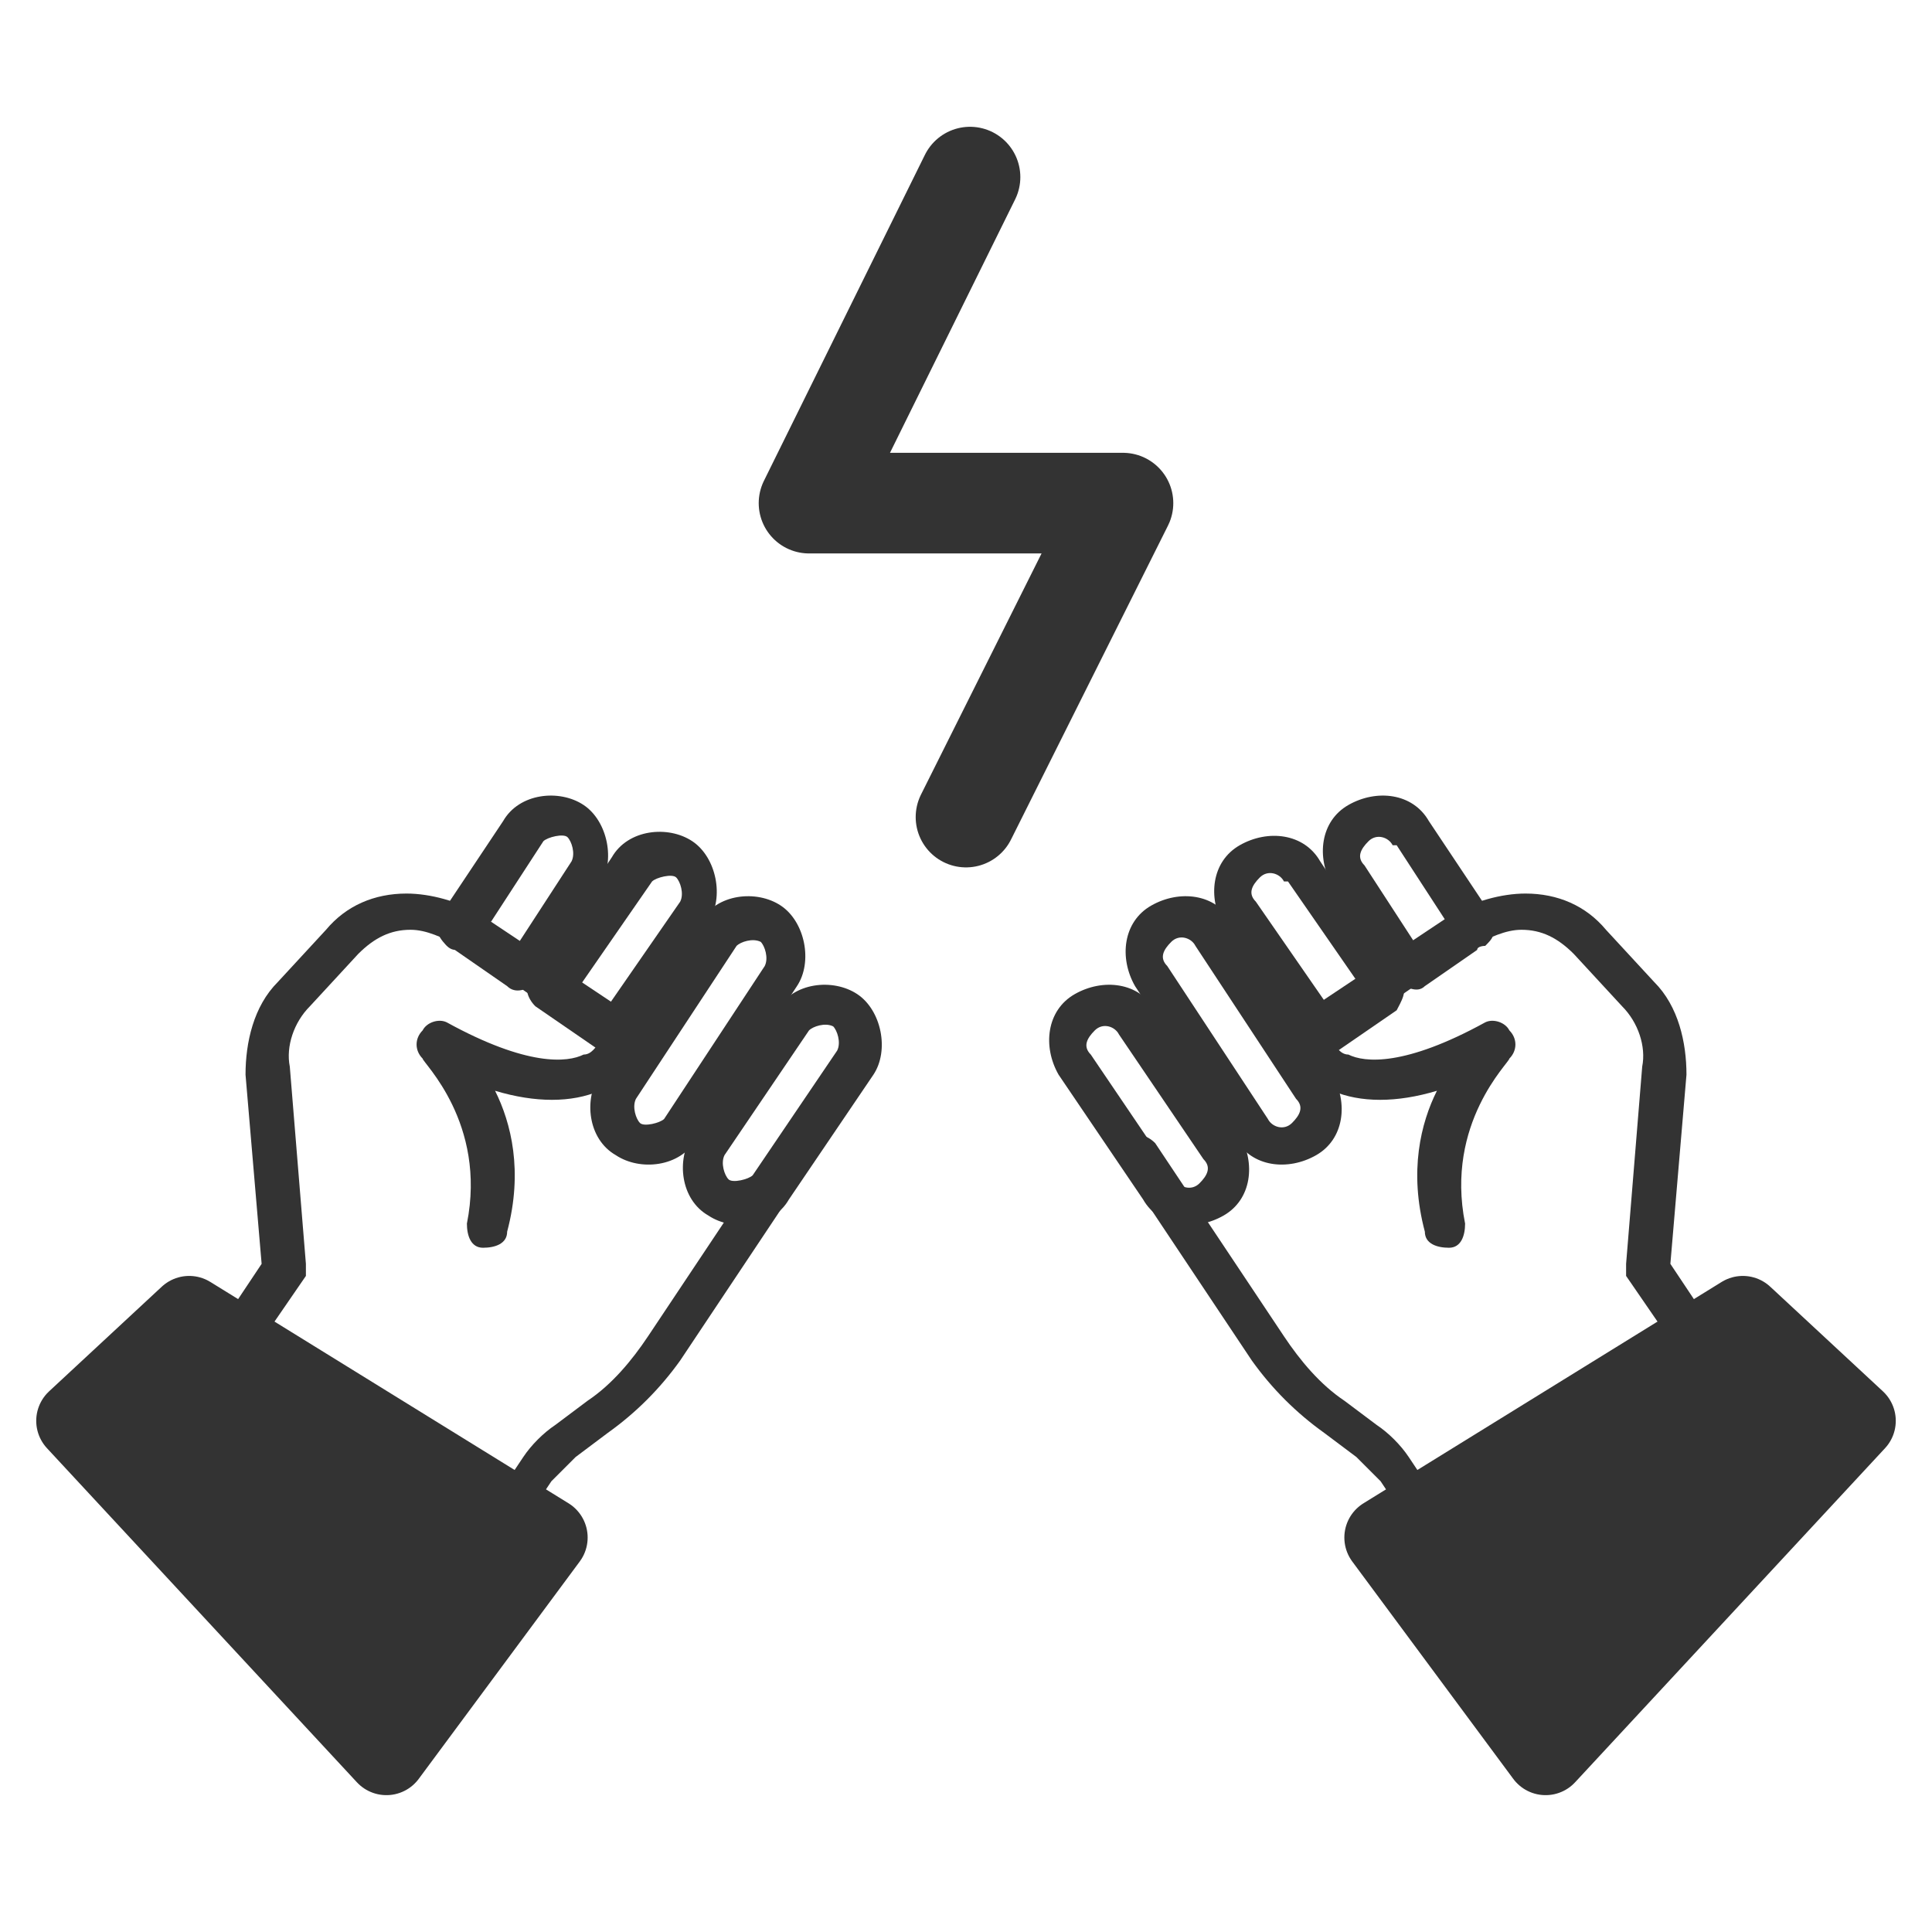 <?xml version="1.0" encoding="UTF-8"?>
<svg id="Layer_1" data-name="Layer 1" xmlns="http://www.w3.org/2000/svg" version="1.1" viewBox="0 0 48 48">
  <defs>
    <style>
      .cls-1 {
        stroke-width: 0px;
      }

      .cls-1, .cls-2 {
        fill: #333;
      }

      .cls-3 {
        fill: none;
        stroke-linecap: round;
        stroke-width: 2.5px;
      }

      .cls-3, .cls-2 {
        stroke: #333;
        stroke-linejoin: round;
      }

      .cls-2 {
        stroke-width: 2px;
      }
    </style>
  </defs>
  <polyline class="cls-3" points="24.1 4.4 20.1 12.5 27.9 12.5 24 20.3"/>
  <g>
    <g>
      <polygon class="cls-2" points="9.6 43.6 1.9 35.3 4.7 32.7 13.6 38.2 9.6 43.6"/>
      <g>
        <path class="cls-1" d="M5.6,33.6c-.2-.2-.3-.5-.1-.7l1-1.5-.4-4.7c0-.8.2-1.7.8-2.3l1.2-1.3c.5-.6,1.2-.9,2-.9.6,0,1.3.2,1.8.5l3.9,2.6c.2.1.3.3.2.5,0,.3-.4.9-1.1,1.3-.7.3-1.6.3-2.6,0,.4.8.7,2,.3,3.5,0,.3-.3.4-.6.4-.3,0-.4-.3-.4-.6.5-2.5-1.1-4-1.1-4.1-.2-.2-.2-.5,0-.7.1-.2.4-.3.6-.2,2,1.1,3,1,3.4.8.2,0,.3-.2.4-.3l-3.5-2.4c-.4-.2-.8-.4-1.2-.4-.5,0-.9.2-1.3.6l-1.2,1.3c-.4.4-.6,1-.5,1.5l.4,4.9c0,.1,0,.2,0,.3l-1.1,1.6c-.2.2-.5.3-.7.1Z"/>
        <path class="cls-1" d="M12.3,38.1c-.2-.2-.3-.5-.1-.7l.8-1.2c.2-.3.5-.6.8-.8l.8-.6c.6-.4,1.1-1,1.5-1.6l3.2-4.8c.2-.2.5-.3.7-.1s.3.5.1.7l-3.2,4.8c-.5.7-1.1,1.3-1.8,1.8l-.8.6c-.2.2-.4.4-.6.6l-.8,1.2c-.2.2-.5.3-.7.1Z"/>
        <path class="cls-1" d="M15.3,28.7c-.7-.4-.8-1.4-.4-2l2.5-3.8c.4-.7,1.4-.8,2-.4s.8,1.4.4,2l-2.5,3.8c-.4.7-1.4.8-2,.4ZM18.9,23.4c-.2-.1-.5,0-.6.1l-2.5,3.8c-.1.2,0,.5.1.6s.5,0,.6-.1l2.5-3.8c.1-.2,0-.5-.1-.6Z"/>
        <path class="cls-1" d="M17.6,30.2c-.7-.4-.8-1.4-.4-2l2.1-3.1c.4-.7,1.4-.8,2-.4s.8,1.4.4,2l-2.1,3.1c-.4.7-1.4.8-2,.4ZM20.7,25.5c-.2-.1-.5,0-.6.1l-2.1,3.1c-.1.2,0,.5.1.6s.5,0,.6-.1l2.1-3.1c.1-.2,0-.5-.1-.6Z"/>
        <path class="cls-1" d="M11.1,23.5c0,0-.2-.2-.2-.3,0-.1,0-.3,0-.4l1.6-2.4c.4-.7,1.4-.8,2-.4s.8,1.4.4,2l-1.6,2.4c-.2.2-.5.3-.7.1l-1.3-.9c0,0-.1,0-.2-.1,0,0,0,0,0,0ZM12.1,22.9l.8.5,1.3-2c.1-.2,0-.5-.1-.6s-.5,0-.6.1l-1.3,2Z"/>
        <path class="cls-1" d="M14.9,26.1l-1.6-1.1c-.2-.2-.3-.5-.1-.7l2-3c.4-.7,1.4-.8,2-.4s.8,1.4.4,2l-2,3c-.2.2-.5.3-.7.1ZM14.3,24.5l.8.5,1.8-2.6c.1-.2,0-.5-.1-.6s-.5,0-.6.1l-1.8,2.6Z"/>
      </g>
    </g>
    <g>
      <polygon class="cls-2" points="38.4 43.6 46.1 35.3 43.3 32.7 34.4 38.2 38.4 43.6"/>
      <g>
        <path class="cls-1" d="M42.4,33.6c.2-.2.3-.5.1-.7l-1-1.5.4-4.7c0-.8-.2-1.7-.8-2.3l-1.2-1.3c-.5-.6-1.2-.9-2-.9-.6,0-1.3.2-1.8.5l-3.9,2.6c-.2.1-.3.3-.2.5,0,.3.4.9,1.1,1.3.7.3,1.6.3,2.6,0-.4.8-.7,2-.3,3.5,0,.3.3.4.6.4.3,0,.4-.3.4-.6-.5-2.5,1.1-4,1.1-4.1.2-.2.2-.5,0-.7-.1-.2-.4-.3-.6-.2-2,1.1-3,1-3.4.8-.2,0-.3-.2-.4-.3l3.5-2.4c.4-.2.8-.4,1.2-.4.5,0,.9.2,1.3.6l1.2,1.3c.4.4.6,1,.5,1.5l-.4,4.9c0,.1,0,.2,0,.3l1.1,1.6c.2.2.5.3.7.1Z"/>
        <path class="cls-1" d="M35.7,38.1c.2-.2.3-.5.1-.7l-.8-1.2c-.2-.3-.5-.6-.8-.8l-.8-.6c-.6-.4-1.1-1-1.5-1.6l-3.2-4.8c-.2-.2-.5-.3-.7-.1s-.3.5-.1.7l3.2,4.8c.5.7,1.1,1.3,1.8,1.8l.8.6c.2.2.4.4.6.6l.8,1.2c.2.2.5.3.7.1Z"/>
        <path class="cls-1" d="M30.7,28.3l-2.5-3.8c-.4-.7-.3-1.6.4-2s1.6-.3,2,.4l2.5,3.8c.4.7.3,1.6-.4,2s-1.6.3-2-.4ZM29,24l2.5,3.8c.1.2.4.3.6.1s.3-.4.1-.6l-2.5-3.8c-.1-.2-.4-.3-.6-.1s-.3.4-.1.6Z"/>
        <path class="cls-1" d="M28.4,29.8l-2.1-3.1c-.4-.7-.3-1.6.4-2s1.6-.3,2,.4l2.1,3.1c.4.7.3,1.6-.4,2s-1.6.3-2-.4ZM27.1,26.2l2.1,3.1c.1.2.4.3.6.1s.3-.4.1-.6l-2.1-3.1c-.1-.2-.4-.3-.6-.1s-.3.4-.1.6Z"/>
        <path class="cls-1" d="M36.9,23.5c0,0-.2,0-.2.1l-1.3.9c-.2.2-.5,0-.7-.1l-1.6-2.4c-.4-.7-.3-1.6.4-2s1.6-.3,2,.4l1.6,2.4c0,.1.1.3,0,.4,0,.1-.1.2-.2.3s0,0,0,0ZM34.6,21c-.1-.2-.4-.3-.6-.1s-.3.4-.1.6l1.3,2,.8-.5-1.3-2Z"/>
        <path class="cls-1" d="M32.4,26l-2-3c-.4-.7-.3-1.6.4-2s1.6-.3,2,.4l2,3c.2.2,0,.5-.1.7l-1.6,1.1c-.2.2-.5,0-.7-.1ZM31.9,21.9c-.1-.2-.4-.3-.6-.1s-.3.4-.1.6l1.8,2.6.8-.5-1.8-2.6Z"/>
      </g>
    </g>
  </g>
</svg>